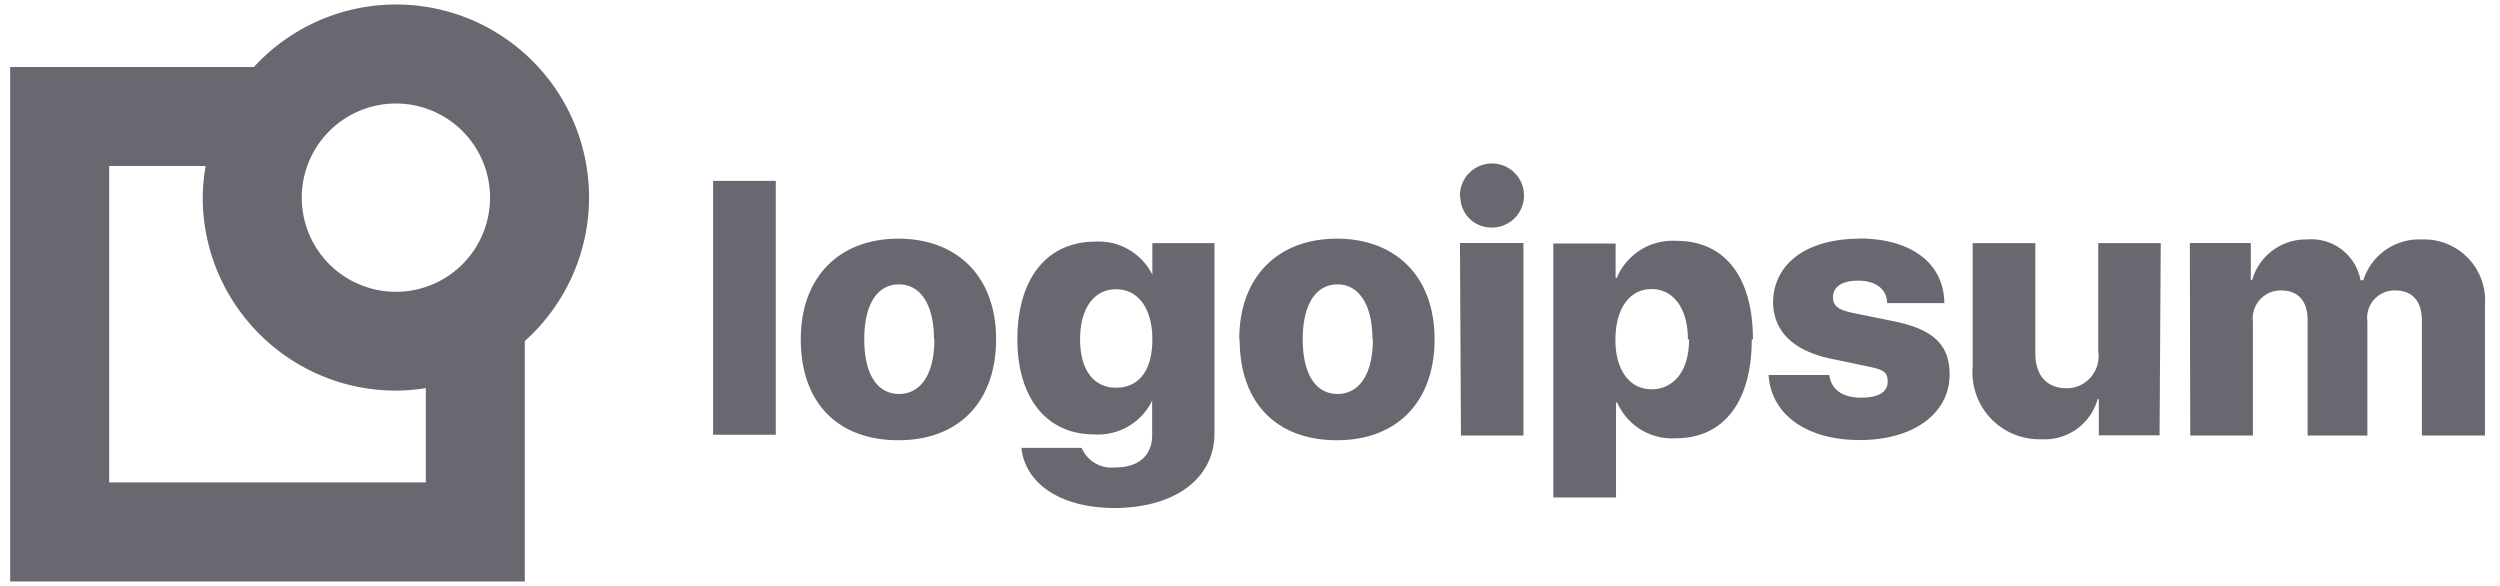 <svg width="128" height="30" viewBox="0 0 128 30" fill="none" xmlns="http://www.w3.org/2000/svg">
    <path fill-rule="evenodd" clip-rule="evenodd" d="M75.712 8.516a1.64 1.64 0 0 0-.962 1.564l.02.01a1.58 1.58 0 0 0 1.62 1.56 1.64 1.64 0 1 0-.678-3.134zM39.72 9.26h-3.21v13h3.21v-13zM46 12.22c-3 0-5 1.93-5 5.15 0 3.29 1.93 5.17 5 5.17 3.07 0 5-1.95 5-5.17 0-3.22-2-5.15-5-5.15zm1.82 5.15c0-1.77-.69-2.81-1.79-2.81s-1.78 1-1.78 2.81.68 2.8 1.78 2.8 1.81-.99 1.81-2.79l-.02-.01zm7.56 5.56h-3.1l.02.01c.18 1.79 1.96 3.06 4.74 3.07 3.06 0 5.14-1.47 5.14-3.82v-9.74H59v1.613a3.07 3.07 0 0 0-2.91-1.693c-2.51 0-4 1.92-4 5s1.56 4.87 3.91 4.87a3.07 3.07 0 0 0 2.99-1.73v1.78c0 .98-.64 1.64-1.87 1.64a1.66 1.66 0 0 1-1.74-1zM59 17.37c0-1.57-.72-2.56-1.86-2.56-1.14 0-1.84 1-1.84 2.56s.69 2.48 1.84 2.48c1.15 0 1.86-.85 1.86-2.48zm9.45-5.15c-3 0-5 1.93-5 5.15h.02c0 3.29 1.92 5.17 4.98 5.17 3.06 0 5-1.95 5-5.17 0-3.22-2-5.15-5-5.15zm1.82 5.15c0-1.77-.7-2.81-1.79-2.81s-1.78 1-1.78 2.81.68 2.8 1.78 2.8 1.81-.99 1.81-2.79l-.02-.01zm4.48-4.93H78v9.86h-3.2l-.05-9.86zm11.05 10c2.45 0 3.89-1.86 3.89-5.07l.06.01c0-3.22-1.45-5.07-3.97-5.05a3.09 3.09 0 0 0-3 1.9h-.06v-1.76h-3.19v13h3.21v-4.86h.06a3.07 3.07 0 0 0 3 1.83zm.62-5.07c0-1.56-.73-2.57-1.86-2.57-1.13 0-1.84 1-1.85 2.57-.01 1.57.72 2.56 1.85 2.56 1.13 0 1.92-.93 1.92-2.55l-.06-.01zm13.13-1.85c-.02-2.04-1.69-3.31-4.38-3.31l.06.01c-2.71 0-4.39 1.25-4.45 3.21 0 1.51 1.01 2.52 2.94 2.93l1.86.39c.77.16 1.07.25 1.07.78s-.44.83-1.38.83-1.52-.43-1.61-1.16h-3.11c.13 2.01 1.92 3.33 4.67 3.33s4.6-1.36 4.6-3.36c0-1.49-.8-2.29-2.8-2.71l-2.06-.42c-.74-.15-1.11-.31-1.11-.82s.42-.85 1.3-.85c.88 0 1.47.44 1.47 1.15h2.93zm11.02 6.77h-3.11v-1.85h-.06a2.82 2.82 0 0 1-2.87 2.05 3.428 3.428 0 0 1-3.53-3.71v-6.33h3.21v5.64c0 1.16.61 1.79 1.61 1.79a1.638 1.638 0 0 0 1.61-1.88v-5.55h3.2l-.06 9.84zm4.67-9.85h-3.12l.02 9.86h3.21v-5.82a1.43 1.43 0 0 1 1.43-1.61c.88 0 1.37.53 1.37 1.53v5.9h3.06v-5.84a1.402 1.402 0 0 1 1.41-1.59c.91 0 1.38.56 1.38 1.56v5.87h3.23v-6.69a3.123 3.123 0 0 0-3.23-3.35 3 3 0 0 0-3 2.09h-.14a2.56 2.56 0 0 0-2.74-2.09 2.86 2.86 0 0 0-2.81 2.08h-.07v-1.9zM30.16 10.11A9.88 9.88 0 0 0 13 3.43H.52v26.34h26.35V17.46a9.87 9.87 0 0 0 3.29-7.35zm-5.07 0a4.82 4.82 0 1 1-9.64.02 4.82 4.82 0 0 1 9.64-.02zM5.59 24.7H21.8v-4.83a9.67 9.67 0 0 1-1.53.13c-5.46-.006-9.884-4.43-9.89-9.89.004-.54.055-1.079.15-1.61H5.59v16.2z" fill="#696871"/>
</svg>
